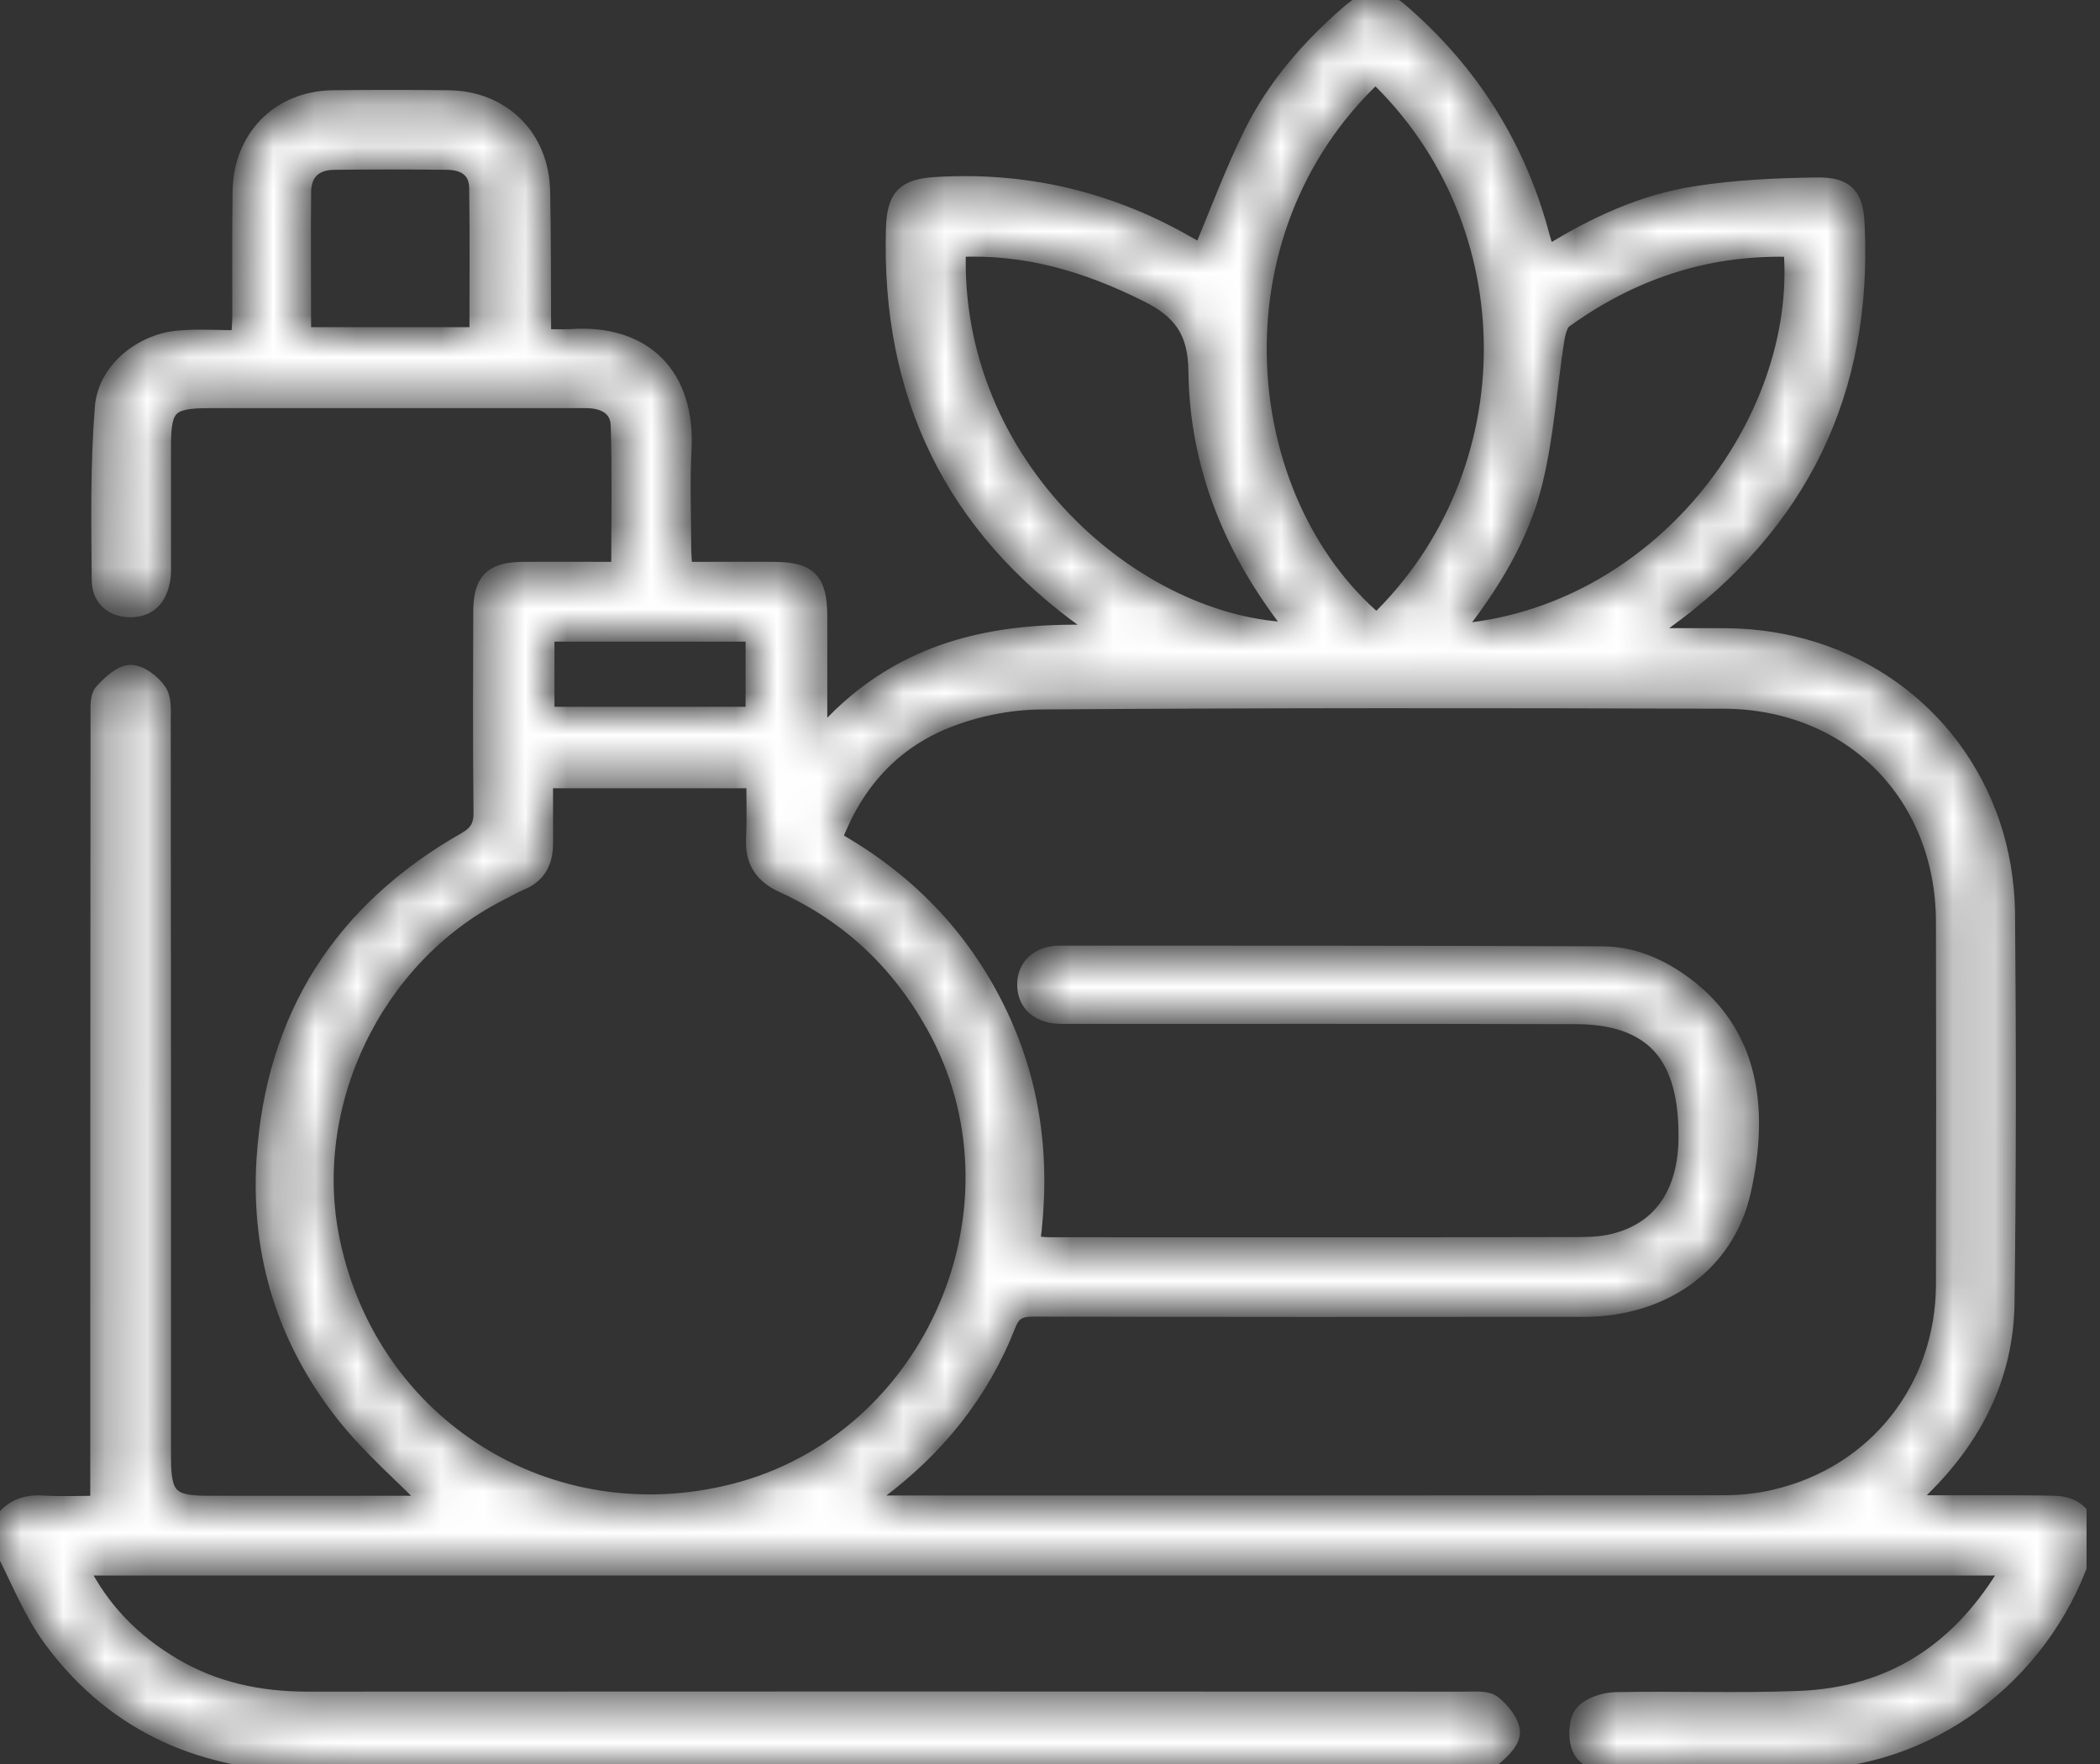 <svg width="50" height="42" viewBox="0 0 50 42" fill="none" xmlns="http://www.w3.org/2000/svg">
<rect x="0" y="0" width="50" height="42" fill="#333333" stroke="none"/>
<g clip-path="url(#clip0_118_1487)">
<mask id="path-1-inside-1_118_1487" fill="white">
<path d="M0 36.309C0.234 35.932 0.565 35.778 1.015 35.807C1.477 35.835 1.945 35.813 2.349 35.813C2.349 29.5 2.349 23.244 2.355 16.988C2.355 16.811 2.344 16.583 2.446 16.475C2.623 16.281 2.88 16.036 3.108 16.03C3.336 16.03 3.627 16.253 3.769 16.463C3.889 16.635 3.866 16.925 3.866 17.165C3.872 23.021 3.872 28.872 3.872 34.729C3.872 35.63 4.055 35.813 4.938 35.813C6.569 35.813 8.206 35.813 9.837 35.813C9.991 35.813 10.145 35.813 10.276 35.813C9.569 35.1 8.822 34.455 8.218 33.697C6.809 31.923 6.165 29.882 6.307 27.607C6.524 24.213 8.143 21.687 11.086 20.011C11.377 19.845 11.479 19.663 11.474 19.332C11.457 17.747 11.462 16.161 11.468 14.576C11.468 13.835 11.713 13.584 12.449 13.578C13.202 13.572 13.96 13.578 14.753 13.578C14.753 12.392 14.776 11.263 14.741 10.134C14.73 9.694 14.382 9.518 13.954 9.518C12.888 9.518 11.822 9.518 10.749 9.518C8.828 9.518 6.9 9.518 4.978 9.518C4.032 9.518 3.872 9.672 3.872 10.601C3.872 11.536 3.872 12.477 3.872 13.413C3.872 13.544 3.878 13.675 3.855 13.8C3.781 14.211 3.564 14.49 3.119 14.496C2.675 14.502 2.384 14.228 2.384 13.818C2.372 12.443 2.349 11.069 2.458 9.7C2.526 8.822 3.376 8.143 4.26 8.069C4.722 8.029 5.195 8.063 5.703 8.063C5.714 7.841 5.731 7.687 5.731 7.533C5.731 6.547 5.725 5.56 5.737 4.573C5.748 3.29 6.649 2.367 7.921 2.349C8.845 2.338 9.763 2.338 10.687 2.349C11.964 2.367 12.877 3.279 12.899 4.562C12.922 5.68 12.916 6.792 12.922 7.91C12.922 7.927 12.934 7.938 12.962 8.035C13.156 8.035 13.373 8.046 13.595 8.035C15.329 7.915 16.367 8.947 16.264 10.721C16.224 11.496 16.258 12.272 16.258 13.048C16.258 13.207 16.275 13.361 16.287 13.578C17.022 13.578 17.73 13.572 18.437 13.578C19.258 13.584 19.492 13.823 19.497 14.656C19.497 15.591 19.497 16.526 19.497 17.604C21.339 15.454 23.672 14.975 26.272 15.089C26.158 14.998 26.044 14.907 25.924 14.821C22.691 12.529 21.174 9.387 21.294 5.44C21.317 4.688 21.539 4.459 22.286 4.414C24.367 4.288 26.323 4.733 28.148 5.754C28.314 5.845 28.479 5.942 28.605 6.011C29.009 5.053 29.363 4.089 29.819 3.171C30.372 2.059 31.182 1.129 32.117 0.319C32.613 -0.108 32.904 -0.108 33.389 0.319C35.031 1.751 36.138 3.518 36.697 5.623C36.731 5.76 36.782 5.891 36.839 6.062C37.957 5.366 39.114 4.824 40.386 4.631C41.339 4.482 42.314 4.437 43.277 4.425C43.962 4.42 44.167 4.67 44.196 5.343C44.389 9.318 42.855 12.466 39.628 14.793C39.502 14.884 39.377 14.975 39.132 15.158C39.89 15.158 40.512 15.152 41.133 15.158C44.03 15.192 46.505 16.92 47.423 19.623C47.646 20.284 47.765 21.009 47.777 21.71C47.805 24.812 47.805 27.92 47.765 31.022C47.743 32.773 46.99 34.227 45.752 35.442C45.661 35.528 45.541 35.584 45.433 35.653C45.456 35.693 45.484 35.733 45.507 35.773C45.644 35.784 45.775 35.801 45.912 35.801C46.916 35.807 47.919 35.79 48.917 35.813C49.516 35.824 49.824 36.269 49.647 36.833C48.769 39.662 46.174 41.8 43.175 41.92C41.595 41.983 40.01 41.971 38.424 41.983C38.071 41.989 37.7 41.909 37.598 41.532C37.535 41.304 37.558 40.945 37.7 40.785C37.866 40.603 38.202 40.495 38.464 40.489C39.919 40.46 41.378 40.517 42.833 40.46C45.057 40.375 46.705 39.297 47.857 37.312C32.511 37.312 17.228 37.312 1.899 37.312C2.407 38.35 3.171 39.109 4.129 39.673C5.115 40.255 6.187 40.477 7.328 40.477C16.515 40.472 25.702 40.472 34.889 40.477C35.111 40.477 35.396 40.449 35.545 40.563C35.756 40.734 36.001 41.031 35.989 41.264C35.978 41.492 35.693 41.743 35.476 41.914C35.345 42.011 35.105 41.983 34.912 41.983C25.742 41.983 16.572 41.989 7.402 41.983C4.893 41.983 2.783 41.099 1.26 39.063C0.747 38.379 0.433 37.546 0.029 36.776C0 36.634 0 36.468 0 36.309ZM24.561 29.625C24.727 29.637 24.869 29.659 25.006 29.659C29.209 29.659 33.412 29.665 37.62 29.654C37.923 29.654 38.236 29.631 38.527 29.545C39.588 29.243 40.158 28.371 40.164 27.087C40.175 25.531 39.673 24.641 38.561 24.316C38.225 24.219 37.86 24.185 37.512 24.185C33.435 24.174 29.363 24.179 25.285 24.179C24.75 24.179 24.436 23.905 24.419 23.472C24.402 23.033 24.721 22.714 25.234 22.714C29.534 22.714 33.834 22.714 38.139 22.731C38.869 22.731 39.525 23.016 40.107 23.449C41.658 24.601 41.937 26.358 41.487 28.365C41.093 30.11 39.576 31.154 37.706 31.154C33.338 31.159 28.975 31.159 24.607 31.148C24.293 31.148 24.116 31.216 23.991 31.53C23.352 33.167 22.286 34.484 20.877 35.528C20.792 35.59 20.718 35.664 20.552 35.807C20.769 35.807 20.877 35.807 20.98 35.807C27.658 35.807 34.336 35.807 41.013 35.801C41.43 35.801 41.857 35.761 42.262 35.664C44.669 35.105 46.288 33.058 46.294 30.583C46.3 27.703 46.3 24.829 46.294 21.95C46.288 18.916 44.081 16.686 41.042 16.674C35.624 16.657 30.207 16.652 24.789 16.692C24.037 16.697 23.238 16.857 22.537 17.136C21.242 17.65 20.353 18.631 19.845 19.982C21.567 20.951 22.868 22.286 23.729 24.031C24.601 25.799 24.824 27.658 24.561 29.625ZM12.968 18.568C12.968 19.087 12.968 19.583 12.968 20.079C12.968 20.507 12.814 20.826 12.398 20.997C12.221 21.071 12.05 21.174 11.879 21.259C8.902 22.776 7.208 26.312 7.898 29.568C8.833 33.988 13.093 36.639 17.473 35.528C22.252 34.313 24.652 28.679 22.24 24.39C21.396 22.885 20.21 21.773 18.648 21.06C18.157 20.837 17.935 20.501 17.963 19.959C17.986 19.497 17.969 19.035 17.969 18.568C16.275 18.568 14.65 18.568 12.968 18.568ZM32.75 1.779C28.718 5.56 29.346 11.907 32.779 14.815C36.451 11.28 36.451 5.298 32.75 1.779ZM34.609 15.061C39.502 14.707 42.992 10.059 42.667 5.948C42.627 5.936 42.582 5.914 42.536 5.914C40.58 5.879 38.824 6.472 37.244 7.613C37.124 7.699 37.073 7.932 37.044 8.103C36.873 9.215 36.799 10.35 36.537 11.44C36.223 12.757 35.51 13.926 34.609 15.061ZM22.799 5.919C22.611 11.12 27.07 14.952 30.846 15.021C30.749 14.89 30.663 14.781 30.578 14.667C29.283 12.939 28.519 10.989 28.496 8.839C28.485 7.87 28.114 7.391 27.327 6.997C25.907 6.284 24.436 5.839 22.799 5.919ZM7.208 7.989C8.634 7.989 9.991 7.989 11.377 7.989C11.377 6.792 11.388 5.634 11.371 4.471C11.365 4.032 11.057 3.849 10.658 3.844C9.757 3.832 8.851 3.832 7.949 3.844C7.482 3.849 7.214 4.106 7.208 4.562C7.197 5.691 7.208 6.82 7.208 7.989ZM17.952 15.078C16.275 15.078 14.65 15.078 13.002 15.078C13.002 15.739 13.002 16.372 13.002 17.028C14.667 17.028 16.304 17.028 17.952 17.028C17.952 16.367 17.952 15.739 17.952 15.078Z"/>
</mask>
<path d="M0 36.309C0.234 35.932 0.565 35.778 1.015 35.807C1.477 35.835 1.945 35.813 2.349 35.813C2.349 29.5 2.349 23.244 2.355 16.988C2.355 16.811 2.344 16.583 2.446 16.475C2.623 16.281 2.88 16.036 3.108 16.03C3.336 16.03 3.627 16.253 3.769 16.463C3.889 16.635 3.866 16.925 3.866 17.165C3.872 23.021 3.872 28.872 3.872 34.729C3.872 35.63 4.055 35.813 4.938 35.813C6.569 35.813 8.206 35.813 9.837 35.813C9.991 35.813 10.145 35.813 10.276 35.813C9.569 35.1 8.822 34.455 8.218 33.697C6.809 31.923 6.165 29.882 6.307 27.607C6.524 24.213 8.143 21.687 11.086 20.011C11.377 19.845 11.479 19.663 11.474 19.332C11.457 17.747 11.462 16.161 11.468 14.576C11.468 13.835 11.713 13.584 12.449 13.578C13.202 13.572 13.96 13.578 14.753 13.578C14.753 12.392 14.776 11.263 14.741 10.134C14.73 9.694 14.382 9.518 13.954 9.518C12.888 9.518 11.822 9.518 10.749 9.518C8.828 9.518 6.9 9.518 4.978 9.518C4.032 9.518 3.872 9.672 3.872 10.601C3.872 11.536 3.872 12.477 3.872 13.413C3.872 13.544 3.878 13.675 3.855 13.8C3.781 14.211 3.564 14.49 3.119 14.496C2.675 14.502 2.384 14.228 2.384 13.818C2.372 12.443 2.349 11.069 2.458 9.7C2.526 8.822 3.376 8.143 4.26 8.069C4.722 8.029 5.195 8.063 5.703 8.063C5.714 7.841 5.731 7.687 5.731 7.533C5.731 6.547 5.725 5.56 5.737 4.573C5.748 3.29 6.649 2.367 7.921 2.349C8.845 2.338 9.763 2.338 10.687 2.349C11.964 2.367 12.877 3.279 12.899 4.562C12.922 5.68 12.916 6.792 12.922 7.91C12.922 7.927 12.934 7.938 12.962 8.035C13.156 8.035 13.373 8.046 13.595 8.035C15.329 7.915 16.367 8.947 16.264 10.721C16.224 11.496 16.258 12.272 16.258 13.048C16.258 13.207 16.275 13.361 16.287 13.578C17.022 13.578 17.73 13.572 18.437 13.578C19.258 13.584 19.492 13.823 19.497 14.656C19.497 15.591 19.497 16.526 19.497 17.604C21.339 15.454 23.672 14.975 26.272 15.089C26.158 14.998 26.044 14.907 25.924 14.821C22.691 12.529 21.174 9.387 21.294 5.44C21.317 4.688 21.539 4.459 22.286 4.414C24.367 4.288 26.323 4.733 28.148 5.754C28.314 5.845 28.479 5.942 28.605 6.011C29.009 5.053 29.363 4.089 29.819 3.171C30.372 2.059 31.182 1.129 32.117 0.319C32.613 -0.108 32.904 -0.108 33.389 0.319C35.031 1.751 36.138 3.518 36.697 5.623C36.731 5.76 36.782 5.891 36.839 6.062C37.957 5.366 39.114 4.824 40.386 4.631C41.339 4.482 42.314 4.437 43.277 4.425C43.962 4.42 44.167 4.67 44.196 5.343C44.389 9.318 42.855 12.466 39.628 14.793C39.502 14.884 39.377 14.975 39.132 15.158C39.89 15.158 40.512 15.152 41.133 15.158C44.03 15.192 46.505 16.92 47.423 19.623C47.646 20.284 47.765 21.009 47.777 21.71C47.805 24.812 47.805 27.92 47.765 31.022C47.743 32.773 46.99 34.227 45.752 35.442C45.661 35.528 45.541 35.584 45.433 35.653C45.456 35.693 45.484 35.733 45.507 35.773C45.644 35.784 45.775 35.801 45.912 35.801C46.916 35.807 47.919 35.79 48.917 35.813C49.516 35.824 49.824 36.269 49.647 36.833C48.769 39.662 46.174 41.8 43.175 41.92C41.595 41.983 40.01 41.971 38.424 41.983C38.071 41.989 37.7 41.909 37.598 41.532C37.535 41.304 37.558 40.945 37.7 40.785C37.866 40.603 38.202 40.495 38.464 40.489C39.919 40.46 41.378 40.517 42.833 40.46C45.057 40.375 46.705 39.297 47.857 37.312C32.511 37.312 17.228 37.312 1.899 37.312C2.407 38.35 3.171 39.109 4.129 39.673C5.115 40.255 6.187 40.477 7.328 40.477C16.515 40.472 25.702 40.472 34.889 40.477C35.111 40.477 35.396 40.449 35.545 40.563C35.756 40.734 36.001 41.031 35.989 41.264C35.978 41.492 35.693 41.743 35.476 41.914C35.345 42.011 35.105 41.983 34.912 41.983C25.742 41.983 16.572 41.989 7.402 41.983C4.893 41.983 2.783 41.099 1.26 39.063C0.747 38.379 0.433 37.546 0.029 36.776C0 36.634 0 36.468 0 36.309ZM24.561 29.625C24.727 29.637 24.869 29.659 25.006 29.659C29.209 29.659 33.412 29.665 37.62 29.654C37.923 29.654 38.236 29.631 38.527 29.545C39.588 29.243 40.158 28.371 40.164 27.087C40.175 25.531 39.673 24.641 38.561 24.316C38.225 24.219 37.86 24.185 37.512 24.185C33.435 24.174 29.363 24.179 25.285 24.179C24.75 24.179 24.436 23.905 24.419 23.472C24.402 23.033 24.721 22.714 25.234 22.714C29.534 22.714 33.834 22.714 38.139 22.731C38.869 22.731 39.525 23.016 40.107 23.449C41.658 24.601 41.937 26.358 41.487 28.365C41.093 30.11 39.576 31.154 37.706 31.154C33.338 31.159 28.975 31.159 24.607 31.148C24.293 31.148 24.116 31.216 23.991 31.53C23.352 33.167 22.286 34.484 20.877 35.528C20.792 35.59 20.718 35.664 20.552 35.807C20.769 35.807 20.877 35.807 20.98 35.807C27.658 35.807 34.336 35.807 41.013 35.801C41.43 35.801 41.857 35.761 42.262 35.664C44.669 35.105 46.288 33.058 46.294 30.583C46.3 27.703 46.3 24.829 46.294 21.95C46.288 18.916 44.081 16.686 41.042 16.674C35.624 16.657 30.207 16.652 24.789 16.692C24.037 16.697 23.238 16.857 22.537 17.136C21.242 17.65 20.353 18.631 19.845 19.982C21.567 20.951 22.868 22.286 23.729 24.031C24.601 25.799 24.824 27.658 24.561 29.625ZM12.968 18.568C12.968 19.087 12.968 19.583 12.968 20.079C12.968 20.507 12.814 20.826 12.398 20.997C12.221 21.071 12.05 21.174 11.879 21.259C8.902 22.776 7.208 26.312 7.898 29.568C8.833 33.988 13.093 36.639 17.473 35.528C22.252 34.313 24.652 28.679 22.24 24.39C21.396 22.885 20.21 21.773 18.648 21.06C18.157 20.837 17.935 20.501 17.963 19.959C17.986 19.497 17.969 19.035 17.969 18.568C16.275 18.568 14.65 18.568 12.968 18.568ZM32.75 1.779C28.718 5.56 29.346 11.907 32.779 14.815C36.451 11.28 36.451 5.298 32.75 1.779ZM34.609 15.061C39.502 14.707 42.992 10.059 42.667 5.948C42.627 5.936 42.582 5.914 42.536 5.914C40.58 5.879 38.824 6.472 37.244 7.613C37.124 7.699 37.073 7.932 37.044 8.103C36.873 9.215 36.799 10.35 36.537 11.44C36.223 12.757 35.51 13.926 34.609 15.061ZM22.799 5.919C22.611 11.12 27.07 14.952 30.846 15.021C30.749 14.89 30.663 14.781 30.578 14.667C29.283 12.939 28.519 10.989 28.496 8.839C28.485 7.87 28.114 7.391 27.327 6.997C25.907 6.284 24.436 5.839 22.799 5.919ZM7.208 7.989C8.634 7.989 9.991 7.989 11.377 7.989C11.377 6.792 11.388 5.634 11.371 4.471C11.365 4.032 11.057 3.849 10.658 3.844C9.757 3.832 8.851 3.832 7.949 3.844C7.482 3.849 7.214 4.106 7.208 4.562C7.197 5.691 7.208 6.82 7.208 7.989ZM17.952 15.078C16.275 15.078 14.65 15.078 13.002 15.078C13.002 15.739 13.002 16.372 13.002 17.028C14.667 17.028 16.304 17.028 17.952 17.028C17.952 16.367 17.952 15.739 17.952 15.078Z" fill="white" stroke="white" stroke-width="0.4" mask="url(#path-1-inside-1_118_1487)"/>
</g>
<defs>
<clipPath id="clip0_118_1487">
<rect width="49.681" height="42" fill="white"/>
</clipPath>
</defs>
</svg>
